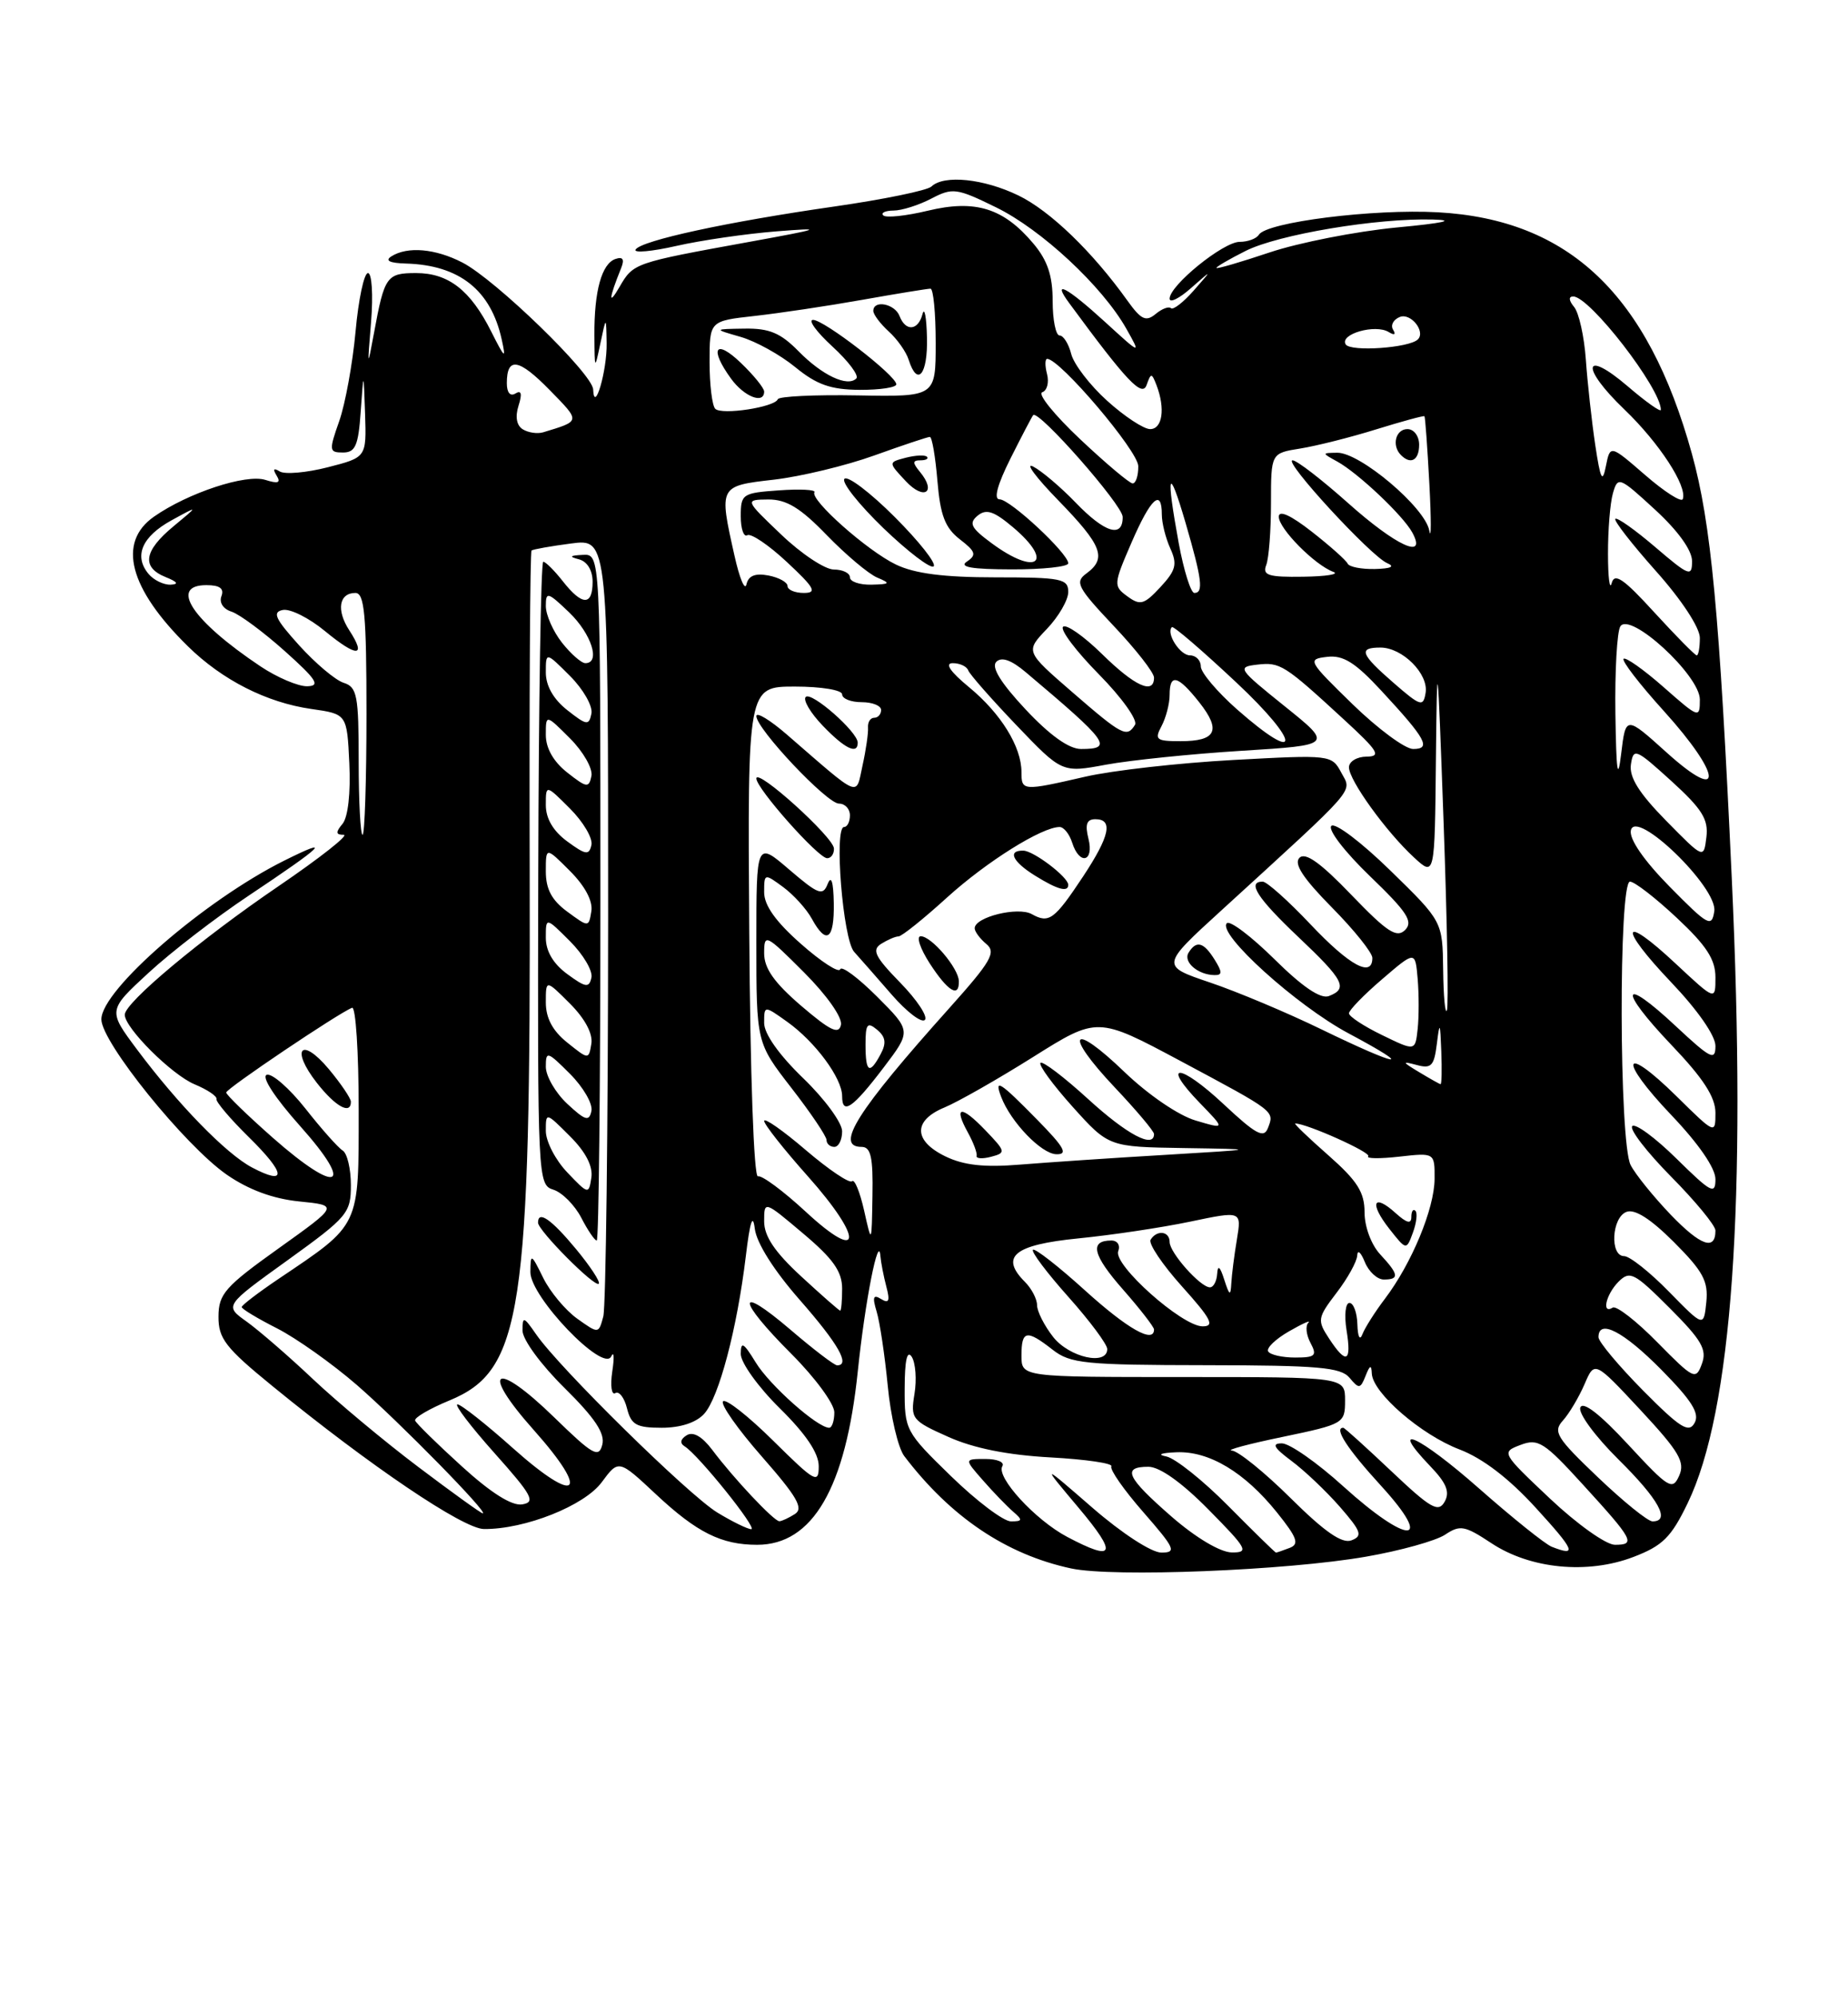 <?xml version="1.0" encoding="UTF-8" standalone="no"?>
<!DOCTYPE svg PUBLIC "-//W3C//DTD SVG 1.1//EN" "http://www.w3.org/Graphics/SVG/1.1/DTD/svg11.dtd" >
<svg xmlns="http://www.w3.org/2000/svg" xmlns:xlink="http://www.w3.org/1999/xlink" version="1.1" viewBox="0 0 237 256">
 <g >
 <path fill="currentColor"
d=" M 175.20 199.52 C 179.58 198.76 184.13 197.49 185.32 196.71 C 187.25 195.42 187.84 195.53 191.26 197.79 C 196.26 201.10 203.59 201.81 209.48 199.56 C 213.22 198.13 214.32 197.05 216.43 192.68 C 222.14 180.91 224.02 154.23 222.09 112.49 C 220.52 78.47 219.44 67.06 216.98 58.16 C 211.32 37.73 201.22 28.14 184.41 27.21 C 176.11 26.75 162.45 28.47 161.44 30.09 C 161.14 30.59 160.02 31.00 158.98 31.00 C 156.88 31.00 150.00 36.58 150.00 38.28 C 150.00 38.87 151.24 38.26 152.75 36.92 C 155.50 34.50 155.50 34.50 153.08 37.25 C 151.75 38.76 150.44 39.77 150.17 39.50 C 149.90 39.24 149.01 39.57 148.20 40.25 C 146.96 41.27 146.34 40.98 144.60 38.55 C 140.12 32.28 134.66 27.01 130.60 25.05 C 126.16 22.90 121.06 22.37 119.45 23.91 C 118.93 24.41 113.33 25.56 107.00 26.47 C 93.31 28.43 82.22 30.83 81.51 31.99 C 81.22 32.45 83.58 32.24 86.75 31.52 C 89.91 30.80 95.65 29.97 99.50 29.66 C 105.83 29.16 105.50 29.29 96.00 31.02 C 81.31 33.69 81.23 33.71 79.46 36.76 C 77.99 39.30 78.07 38.30 79.66 34.36 C 80.11 33.24 79.89 32.87 78.94 33.19 C 77.17 33.78 76.19 37.31 76.23 43.00 C 76.26 47.45 76.27 47.46 77.00 44.00 C 77.74 40.50 77.74 40.50 77.80 44.00 C 77.86 47.52 76.21 53.16 76.07 49.91 C 75.98 47.90 63.55 35.84 59.30 33.65 C 55.83 31.86 52.26 31.55 50.19 32.86 C 49.33 33.41 49.97 33.72 52.08 33.78 C 58.91 33.98 62.95 37.18 64.34 43.50 C 64.92 46.11 64.75 45.98 63.00 42.50 C 60.33 37.19 57.51 35.00 53.36 35.00 C 49.59 35.00 49.30 35.41 47.97 42.65 C 47.12 47.26 47.10 47.19 47.59 41.25 C 47.87 37.78 47.69 35.00 47.19 35.00 C 46.69 35.00 45.97 38.37 45.60 42.49 C 45.22 46.61 44.28 51.78 43.50 53.99 C 42.17 57.76 42.20 58.00 43.99 58.00 C 45.57 58.00 45.96 57.12 46.26 52.75 C 46.63 47.50 46.63 47.50 46.82 53.06 C 47.00 58.62 47.00 58.62 42.04 59.89 C 39.31 60.59 36.54 60.83 35.88 60.43 C 35.09 59.94 34.96 60.12 35.47 60.95 C 36.05 61.89 35.68 62.03 34.03 61.51 C 31.55 60.72 24.11 63.17 19.75 66.22 C 15.01 69.53 16.56 75.44 24.10 82.84 C 28.51 87.17 34.20 90.05 39.92 90.87 C 44.50 91.52 44.50 91.52 44.80 97.85 C 44.98 101.65 44.63 104.74 43.93 105.59 C 43.02 106.68 43.05 107.00 44.08 107.00 C 44.80 107.00 41.04 109.96 35.71 113.59 C 25.77 120.35 16.00 128.51 16.00 130.06 C 16.00 131.76 22.04 137.77 24.96 138.98 C 26.59 139.66 27.85 140.50 27.76 140.86 C 27.66 141.21 29.54 143.42 31.93 145.77 C 36.66 150.42 36.83 152.01 32.34 149.65 C 29.02 147.91 22.85 141.58 17.56 134.50 C 13.83 129.50 13.83 129.50 19.05 124.69 C 21.92 122.04 27.70 117.59 31.89 114.80 C 41.58 108.34 42.80 107.14 36.41 110.33 C 26.20 115.43 13.00 126.89 13.00 130.65 C 13.00 133.58 23.71 146.83 29.08 150.56 C 31.87 152.49 35.00 153.65 38.37 153.99 C 43.44 154.50 43.44 154.50 35.74 160.00 C 28.86 164.91 28.03 165.85 28.02 168.75 C 28.00 171.55 28.92 172.75 34.88 177.61 C 47.45 187.88 59.41 195.96 62.07 195.98 C 67.32 196.02 74.94 193.00 77.17 189.98 C 79.34 187.05 79.34 187.05 84.14 191.54 C 89.37 196.43 92.52 198.00 97.10 198.00 C 104.23 198.00 108.46 190.72 110.01 175.76 C 110.94 166.77 112.68 157.96 112.91 161.00 C 112.98 161.82 113.32 163.58 113.67 164.91 C 114.16 166.74 114.00 167.12 113.00 166.50 C 111.99 165.87 111.86 166.24 112.42 168.09 C 112.83 169.42 113.47 173.70 113.85 177.62 C 114.22 181.53 115.18 185.58 115.96 186.62 C 121.91 194.44 129.04 199.24 137.36 201.03 C 142.75 202.19 165.03 201.30 175.20 199.52 Z  M 136.87 196.99 C 132.76 194.82 127.70 189.30 128.55 187.92 C 128.86 187.41 127.89 187.00 126.38 187.00 C 123.65 187.00 123.65 187.00 126.07 189.75 C 127.39 191.26 129.13 193.06 129.93 193.75 C 131.18 194.83 131.14 195.00 129.65 195.00 C 128.70 195.00 125.24 192.39 121.96 189.20 C 116.11 183.51 116.00 183.30 116.02 177.95 C 116.03 174.35 116.33 172.98 116.93 173.91 C 117.42 174.69 117.58 176.83 117.28 178.66 C 116.76 181.85 116.95 182.09 121.62 184.17 C 124.87 185.63 129.24 186.50 134.73 186.80 C 139.26 187.05 142.77 187.56 142.53 187.95 C 142.29 188.33 144.14 190.98 146.63 193.82 C 150.69 198.47 150.93 199.00 148.94 199.00 C 147.68 199.00 143.88 196.53 140.11 193.26 C 133.50 187.52 133.50 187.52 138.33 193.26 C 143.37 199.25 142.98 200.22 136.87 196.99 Z  M 150.25 194.39 C 144.48 189.36 143.84 188.00 147.28 188.00 C 148.73 188.00 151.57 190.02 155.00 193.50 C 159.97 198.53 160.22 199.00 157.97 198.98 C 156.50 198.96 153.38 197.11 150.25 194.39 Z  M 157.55 193.05 C 154.31 189.77 150.72 186.91 149.58 186.68 C 148.34 186.44 148.87 186.22 150.88 186.14 C 155.07 185.97 159.61 188.69 163.77 193.86 C 166.37 197.10 166.66 197.92 165.39 198.40 C 164.53 198.73 163.75 199.00 163.64 199.00 C 163.53 199.00 160.79 196.32 157.55 193.05 Z  M 199.00 198.25 C 198.18 197.93 193.97 194.56 189.66 190.76 C 182.01 184.02 177.89 182.14 183.42 187.92 C 185.51 190.09 185.97 191.24 185.27 192.48 C 184.47 193.91 183.49 193.35 178.44 188.57 C 175.20 185.51 172.43 183.00 172.27 183.00 C 171.03 183.00 172.80 185.72 177.10 190.42 C 184.05 198.02 180.64 198.08 172.26 190.50 C 168.92 187.47 165.38 185.00 164.40 185.00 C 163.05 185.00 163.35 185.55 165.63 187.25 C 167.30 188.49 170.09 191.14 171.84 193.14 C 174.58 196.29 174.79 196.87 173.32 197.43 C 172.12 197.89 169.89 196.35 165.54 192.04 C 162.19 188.72 158.78 185.96 157.97 185.92 C 157.16 185.87 160.10 185.08 164.50 184.17 C 172.35 182.53 172.50 182.44 172.50 179.50 C 172.50 176.50 172.50 176.50 151.75 176.50 C 131.00 176.50 131.00 176.50 131.00 173.75 C 131.00 170.50 131.65 170.38 135.00 173.00 C 137.26 174.77 139.17 174.96 154.63 174.98 C 169.08 175.00 171.96 175.25 173.08 176.60 C 174.28 178.05 174.47 178.02 175.13 176.35 C 175.68 174.95 175.88 174.88 175.93 176.05 C 176.04 178.53 182.26 183.91 187.18 185.78 C 190.14 186.91 193.51 189.48 196.95 193.25 C 201.99 198.76 202.31 199.55 199.00 198.25 Z  M 198.78 192.08 C 192.55 186.20 192.52 186.14 195.00 185.20 C 197.26 184.34 198.03 184.83 203.00 190.28 C 209.49 197.38 209.82 198.00 207.11 198.00 C 205.97 198.00 202.25 195.35 198.78 192.08 Z  M 92.00 193.87 C 88.31 191.63 71.73 175.33 68.76 171.03 C 67.16 168.72 67.01 168.68 67.01 170.53 C 67.00 171.68 69.36 174.90 72.38 177.88 C 76.31 181.76 77.62 183.73 77.24 185.18 C 76.79 186.92 76.02 186.48 71.11 181.70 C 63.43 174.22 61.44 175.43 68.47 183.31 C 75.78 191.52 74.08 193.01 65.81 185.64 C 62.34 182.54 59.13 180.01 58.67 180.00 C 58.21 180.00 60.35 182.81 63.42 186.25 C 68.26 191.67 68.73 192.54 66.97 192.82 C 65.64 193.04 62.97 191.35 59.22 187.94 C 56.07 185.08 53.38 182.44 53.24 182.08 C 53.09 181.72 55.07 180.56 57.64 179.50 C 66.96 175.65 68.06 168.39 67.93 111.67 C 67.87 89.21 67.98 70.71 68.17 70.56 C 68.35 70.41 70.64 70.00 73.25 69.66 C 78.00 69.04 78.00 69.04 77.99 117.77 C 77.98 144.57 77.70 167.51 77.37 168.74 C 76.77 170.97 76.77 170.97 74.03 169.02 C 72.52 167.94 70.55 165.59 69.66 163.78 C 68.12 160.65 68.04 160.62 68.02 163.04 C 67.99 166.21 77.39 176.00 78.39 173.85 C 78.74 173.11 78.80 173.98 78.52 175.80 C 78.25 177.61 78.43 178.86 78.91 178.56 C 79.39 178.26 80.07 179.14 80.41 180.51 C 80.94 182.62 81.62 183.00 84.86 183.00 C 87.27 183.00 89.29 182.34 90.31 181.21 C 92.20 179.12 94.53 170.30 95.65 161.00 C 96.18 156.56 96.55 155.45 96.80 157.49 C 97.03 159.33 99.26 162.85 102.59 166.64 C 107.51 172.25 109.08 175.00 107.36 175.00 C 107.00 175.00 104.30 172.94 101.36 170.42 C 94.36 164.45 94.46 166.50 101.50 173.54 C 104.53 176.57 107.00 179.93 107.00 181.02 C 107.00 182.11 106.70 183.00 106.34 183.00 C 104.84 183.00 98.69 177.54 96.92 174.63 C 95.35 172.07 95.01 171.87 95.00 173.54 C 95.00 174.66 97.24 177.78 100.00 180.50 C 103.36 183.81 105.00 186.25 105.00 187.93 C 105.00 190.23 104.53 189.97 99.19 184.69 C 96.00 181.53 93.09 179.24 92.73 179.61 C 92.36 179.97 94.61 183.17 97.72 186.71 C 102.23 191.85 103.09 193.33 101.94 194.06 C 101.15 194.56 100.25 194.98 99.95 194.98 C 99.27 195.00 94.06 189.46 91.34 185.83 C 90.05 184.12 88.89 183.45 88.07 183.96 C 87.25 184.46 87.16 184.98 87.80 185.38 C 89.56 186.46 97.23 196.00 96.34 196.00 C 95.88 195.99 93.92 195.04 92.00 193.87 Z  M 73.86 160.08 C 70.70 156.27 69.00 155.09 69.00 156.71 C 69.00 157.72 76.29 165.05 76.79 164.54 C 77.02 164.31 75.70 162.30 73.86 160.08 Z  M 77.00 115.00 C 77.00 71.00 77.00 71.00 74.75 71.12 C 73.06 71.20 72.93 71.35 74.25 71.69 C 75.31 71.97 76.00 73.10 76.00 74.57 C 76.00 77.68 74.66 77.66 72.18 74.50 C 71.10 73.13 69.97 72.00 69.67 72.00 C 69.37 72.00 69.08 89.97 69.03 111.92 C 68.94 151.27 68.97 151.86 70.98 152.49 C 72.10 152.85 73.70 154.46 74.54 156.07 C 75.37 157.68 76.26 159.00 76.53 159.00 C 76.79 159.00 77.00 139.20 77.00 115.00 Z  M 204.92 189.34 C 199.60 184.27 199.13 183.51 200.45 182.06 C 201.25 181.17 202.49 179.08 203.21 177.42 C 204.50 174.41 204.50 174.41 210.39 180.73 C 215.35 186.06 216.13 187.39 215.35 189.14 C 214.49 191.07 214.02 190.79 208.80 185.15 C 205.18 181.24 203.00 179.55 202.67 180.41 C 202.39 181.14 204.59 184.12 207.58 187.08 C 212.73 192.17 214.29 195.00 211.93 195.00 C 211.33 195.00 208.18 192.45 204.92 189.34 Z  M 53.64 188.02 C 49.31 184.76 43.24 179.69 40.14 176.77 C 37.04 173.84 33.21 170.53 31.64 169.40 C 28.77 167.36 28.77 167.36 36.89 161.52 C 44.58 155.98 45.00 155.48 45.00 151.90 C 45.00 149.82 44.53 147.83 43.95 147.47 C 43.38 147.12 41.22 144.70 39.17 142.09 C 37.11 139.49 34.88 137.54 34.21 137.76 C 33.49 138.00 35.25 140.70 38.49 144.33 C 45.58 152.27 43.39 153.22 35.01 145.85 C 31.71 142.94 29.01 140.32 29.01 140.03 C 29.03 139.52 43.39 129.86 45.15 129.17 C 45.62 128.98 46.00 134.86 46.00 142.23 C 46.00 157.39 46.27 156.82 35.75 163.90 C 33.14 165.66 31.00 167.29 31.00 167.53 C 31.00 167.77 33.04 169.00 35.53 170.26 C 38.02 171.53 42.63 174.80 45.78 177.53 C 51.23 182.27 62.77 194.03 61.91 193.97 C 61.68 193.96 57.96 191.28 53.64 188.02 Z  M 45.00 141.21 C 45.00 140.78 43.73 138.90 42.17 137.03 C 38.63 132.80 37.22 134.43 40.64 138.80 C 43.02 141.84 45.00 142.93 45.00 141.21 Z  M 210.71 178.22 C 207.57 175.04 205.00 171.97 205.00 171.39 C 205.00 168.99 208.21 170.65 213.06 175.56 C 216.99 179.54 218.01 181.17 217.32 182.39 C 216.58 183.72 215.47 183.02 210.71 178.22 Z  M 212.56 172.06 C 209.87 169.32 207.29 167.32 206.83 167.60 C 205.36 168.51 205.95 165.91 207.58 164.27 C 209.03 162.83 209.60 163.13 214.12 167.65 C 218.24 171.77 218.94 172.98 218.26 174.81 C 217.49 176.92 217.22 176.79 212.56 172.06 Z  M 135.07 171.37 C 133.93 169.92 133.00 168.08 133.00 167.29 C 133.00 166.50 132.30 165.16 131.45 164.31 C 128.20 161.06 130.05 159.55 138.28 158.73 C 142.55 158.31 149.01 157.34 152.64 156.58 C 159.23 155.20 159.23 155.20 158.63 158.85 C 158.29 160.86 157.97 163.40 157.91 164.50 C 157.82 166.16 157.67 166.08 157.00 164.00 C 156.47 162.33 156.17 162.08 156.10 163.25 C 156.04 164.21 155.63 165.00 155.17 165.00 C 153.95 165.00 150.00 160.56 150.00 159.19 C 150.00 157.79 148.36 157.60 147.56 158.90 C 147.26 159.39 149.07 162.09 151.60 164.90 C 155.34 169.06 155.82 170.00 154.23 170.00 C 151.60 170.00 142.74 162.11 143.41 160.37 C 143.70 159.61 143.31 159.00 142.53 159.00 C 139.68 159.00 140.13 160.86 144.02 165.28 C 146.21 167.77 148.00 170.08 148.00 170.40 C 148.00 172.26 144.60 170.33 139.13 165.38 C 135.71 162.28 132.71 159.95 132.47 160.19 C 132.23 160.44 134.27 163.15 137.02 166.23 C 139.76 169.30 142.00 172.31 142.00 172.91 C 142.00 175.08 137.14 173.99 135.07 171.37 Z  M 162.64 173.22 C 162.37 172.80 163.58 171.63 165.33 170.63 C 167.07 169.63 168.18 169.14 167.79 169.54 C 167.39 169.94 167.52 171.10 168.07 172.13 C 168.94 173.76 168.69 174.00 166.09 174.00 C 164.46 174.00 162.90 173.65 162.64 173.22 Z  M 170.44 171.55 C 168.91 169.22 168.96 168.91 171.41 165.70 C 172.84 163.84 174.03 161.68 174.06 160.91 C 174.10 160.13 174.53 160.51 175.03 161.75 C 175.53 162.99 176.63 164.00 177.47 164.00 C 179.50 164.00 179.40 163.35 177.00 160.77 C 175.86 159.54 175.00 157.24 175.00 155.40 C 175.00 152.81 174.08 151.36 170.36 148.08 C 167.81 145.84 165.89 144.00 166.11 144.00 C 167.59 144.00 175.93 147.74 175.47 148.20 C 175.16 148.51 176.95 148.53 179.45 148.25 C 184.00 147.74 184.00 147.74 183.98 151.12 C 183.95 154.93 181.05 161.93 177.61 166.47 C 176.34 168.14 175.05 170.18 174.73 171.00 C 174.40 171.88 174.13 171.37 174.08 169.75 C 174.04 168.24 173.58 167.00 173.06 167.00 C 172.55 167.00 172.38 168.57 172.69 170.50 C 173.36 174.62 172.66 174.94 170.44 171.55 Z  M 181.52 155.19 C 181.23 154.90 181.00 155.26 181.00 155.99 C 181.00 156.92 180.41 156.77 178.99 155.49 C 176.12 152.89 175.58 154.19 178.16 157.48 C 180.36 160.27 180.36 160.27 181.20 157.99 C 181.66 156.74 181.81 155.47 181.52 155.19 Z  M 214.04 165.56 C 211.59 163.05 209.00 161.00 208.29 161.00 C 206.43 161.00 206.69 156.05 208.59 155.33 C 209.65 154.92 211.70 156.23 214.67 159.20 C 218.41 162.94 219.10 164.21 218.83 166.89 C 218.50 170.11 218.50 170.11 214.04 165.56 Z  M 102.75 163.60 C 99.36 160.48 98.00 158.45 98.00 156.55 C 98.00 153.88 98.00 153.88 103.00 158.10 C 106.84 161.33 108.00 162.97 108.00 165.16 C 108.00 166.72 107.89 168.00 107.75 167.99 C 107.61 167.98 105.36 166.01 102.75 163.60 Z  M 103.30 155.28 C 100.44 152.64 97.69 150.60 97.20 150.77 C 96.68 150.94 96.21 137.64 96.09 119.53 C 95.87 88.00 95.87 88.00 101.94 88.00 C 105.31 88.00 108.00 88.44 108.00 89.00 C 108.00 89.55 109.12 90.00 110.50 90.00 C 111.88 90.00 113.00 90.45 113.00 91.00 C 113.00 91.55 112.60 92.00 112.11 92.00 C 111.62 92.00 111.27 92.56 111.32 93.25 C 111.37 93.94 111.06 96.12 110.62 98.10 C 109.73 102.15 110.54 102.49 100.89 94.13 C 98.75 92.28 97.00 91.22 97.00 91.78 C 97.00 93.41 106.05 103.00 107.59 103.00 C 108.37 103.00 109.00 103.67 109.00 104.50 C 109.00 105.33 108.66 106.00 108.25 106.00 C 106.94 105.99 108.10 120.41 109.54 122.00 C 110.29 122.83 112.46 125.30 114.37 127.50 C 116.28 129.69 118.18 131.15 118.61 130.73 C 119.03 130.31 117.60 128.15 115.44 125.94 C 112.20 122.62 111.78 121.75 113.01 120.97 C 113.83 120.46 114.83 120.02 115.24 120.02 C 115.65 120.01 118.45 117.77 121.46 115.03 C 126.55 110.42 133.62 106.00 135.89 106.00 C 136.43 106.00 137.15 106.90 137.50 108.00 C 138.43 110.94 140.34 110.49 139.59 107.50 C 139.13 105.66 139.36 105.00 140.48 105.00 C 142.79 105.00 142.32 107.17 138.91 112.33 C 135.22 117.89 134.53 118.40 132.33 117.17 C 130.56 116.17 125.00 117.54 125.00 118.98 C 125.00 119.40 125.67 120.31 126.50 121.00 C 127.78 122.06 127.11 123.23 121.75 129.21 C 109.90 142.43 107.01 147.00 110.50 147.00 C 111.68 147.00 111.98 148.31 111.89 153.25 C 111.79 159.50 111.79 159.50 110.82 155.16 C 110.28 152.77 109.59 151.08 109.27 151.40 C 108.95 151.72 106.28 149.92 103.34 147.41 C 100.41 144.90 98.00 143.22 98.00 143.67 C 98.01 144.13 100.52 147.31 103.58 150.74 C 110.80 158.84 110.60 162.05 103.30 155.28 Z  M 108.00 145.00 C 108.00 143.90 105.75 140.84 103.00 138.19 C 99.91 135.21 98.00 132.51 98.00 131.12 C 98.00 128.86 98.00 128.86 100.96 130.97 C 104.54 133.52 108.00 138.19 108.00 140.49 C 108.00 142.98 109.36 142.04 113.33 136.82 C 116.88 132.14 116.88 132.14 112.47 127.73 C 110.04 125.31 107.92 123.73 107.75 124.24 C 107.59 124.74 105.32 123.28 102.73 120.99 C 99.50 118.15 98.00 116.05 98.00 114.37 C 98.00 111.93 98.03 111.93 100.44 113.70 C 101.78 114.69 103.43 116.51 104.11 117.75 C 105.98 121.18 107.01 120.45 106.93 115.75 C 106.88 113.02 106.61 112.14 106.15 113.29 C 105.53 114.87 104.97 114.67 101.22 111.46 C 97.00 107.84 97.00 107.84 97.00 120.75 C 97.00 133.65 97.00 133.65 101.50 139.45 C 103.97 142.63 106.00 145.64 106.00 146.12 C 106.00 146.60 106.45 147.00 107.00 147.00 C 107.55 147.00 108.00 146.10 108.00 145.00 Z  M 122.97 125.75 C 122.92 124.08 119.46 120.00 118.08 120.00 C 117.48 120.00 118.00 121.57 119.24 123.49 C 121.56 127.07 123.03 127.96 122.97 125.75 Z  M 137.00 113.41 C 137.00 112.43 132.59 109.07 131.25 109.03 C 129.16 108.98 129.84 110.44 132.75 112.24 C 135.63 114.03 137.00 114.40 137.00 113.41 Z  M 106.95 108.75 C 106.90 107.30 97.00 98.37 97.00 99.78 C 97.00 101.06 104.94 110.00 106.08 110.00 C 106.59 110.00 106.98 109.44 106.95 108.75 Z  M 110.00 95.19 C 110.00 93.81 104.06 88.60 103.33 89.33 C 102.96 89.71 103.93 91.37 105.51 93.01 C 108.34 95.96 110.00 96.77 110.00 95.19 Z  M 214.28 155.71 C 212.06 153.39 209.73 150.52 209.12 149.32 C 207.64 146.43 207.57 113.00 209.04 113.00 C 209.62 113.00 212.32 115.09 215.04 117.64 C 218.85 121.20 220.00 122.97 220.00 125.27 C 220.00 128.27 220.00 128.27 214.93 123.54 C 207.89 116.95 207.46 118.70 214.34 125.92 C 217.72 129.47 220.00 132.74 220.00 134.06 C 220.00 136.01 219.40 135.71 214.93 131.54 C 207.89 124.95 207.46 126.70 214.34 133.92 C 218.45 138.22 220.00 140.62 220.00 142.64 C 220.00 145.40 219.96 145.39 215.02 140.52 C 208.04 133.65 207.46 135.70 214.34 142.92 C 217.84 146.59 220.00 149.72 220.00 151.14 C 220.00 153.17 219.45 152.88 215.02 148.52 C 212.29 145.83 209.72 143.94 209.33 144.34 C 208.94 144.73 211.18 147.64 214.31 150.81 C 217.44 153.97 220.00 157.08 220.00 157.72 C 220.00 160.35 218.11 159.68 214.28 155.71 Z  M 121.25 148.22 C 117.13 146.22 117.08 143.62 121.12 141.95 C 122.84 141.24 127.95 138.33 132.49 135.48 C 140.74 130.30 140.74 130.30 151.36 135.97 C 163.63 142.53 163.45 142.39 162.61 144.58 C 162.08 145.95 161.08 145.41 156.92 141.52 C 151.28 136.25 148.80 136.14 153.89 141.39 C 157.15 144.75 157.15 144.75 153.34 143.62 C 151.15 142.98 147.27 140.33 144.22 137.41 C 137.37 130.81 136.34 132.36 142.94 139.35 C 145.72 142.29 148.00 144.99 148.00 145.35 C 148.00 147.26 144.53 145.42 139.55 140.87 C 136.46 138.05 133.71 135.96 133.44 136.23 C 133.17 136.50 135.02 139.03 137.56 141.86 C 142.19 147.00 142.19 147.00 151.84 147.15 C 161.50 147.30 161.50 147.30 149.33 148.03 C 142.64 148.42 134.31 148.99 130.83 149.27 C 126.23 149.65 123.61 149.36 121.25 148.22 Z  M 126.38 144.88 C 123.25 141.61 122.24 141.74 124.13 145.16 C 124.84 146.45 125.34 147.79 125.25 148.15 C 125.15 148.50 125.98 148.56 127.09 148.27 C 129.03 147.76 129.00 147.61 126.38 144.88 Z  M 133.00 143.50 C 128.21 138.62 127.46 138.15 128.40 140.60 C 129.63 143.82 133.55 147.89 135.46 147.94 C 137.02 147.99 136.52 147.08 133.00 143.50 Z  M 182.00 137.42 C 179.80 136.10 179.76 135.99 181.68 136.50 C 183.56 137.01 183.92 136.63 184.27 133.80 C 184.63 130.88 184.70 130.99 184.84 134.75 C 184.93 137.09 184.89 138.98 184.75 138.96 C 184.61 138.95 183.38 138.25 182.00 137.42 Z  M 169.50 131.95 C 165.10 129.81 158.65 127.10 155.18 125.93 C 148.85 123.79 148.85 123.79 156.68 116.65 C 174.34 100.52 173.39 101.60 172.02 99.04 C 170.79 96.74 170.66 96.73 158.14 97.41 C 151.19 97.79 142.66 98.75 139.19 99.55 C 131.13 101.40 131.00 101.39 131.00 98.95 C 131.00 95.71 128.36 91.45 124.29 88.09 C 121.85 86.08 121.12 85.00 122.19 85.00 C 123.09 85.00 123.98 85.41 124.17 85.92 C 124.35 86.42 127.13 89.58 130.35 92.95 C 136.20 99.06 136.20 99.06 141.85 98.01 C 144.96 97.44 152.78 96.63 159.23 96.23 C 170.96 95.50 170.96 95.50 164.73 90.50 C 158.78 85.72 158.62 85.49 161.22 85.19 C 164.18 84.85 164.69 85.17 172.36 92.23 C 176.78 96.29 177.18 96.96 175.25 96.98 C 174.01 96.99 173.00 97.61 173.00 98.35 C 173.00 100.01 177.79 106.64 181.36 109.92 C 184.00 112.35 184.00 112.35 184.15 97.42 C 184.30 83.18 184.35 83.55 185.14 105.50 C 185.59 118.15 185.79 128.95 185.56 129.50 C 185.34 130.05 185.12 127.71 185.08 124.30 C 185.00 118.10 185.00 118.10 178.29 111.56 C 174.59 107.95 171.21 105.39 170.74 105.86 C 170.26 106.34 172.49 109.22 175.69 112.30 C 180.47 116.90 181.27 118.12 180.20 119.20 C 179.12 120.27 177.90 119.47 173.30 114.69 C 169.35 110.58 167.41 109.19 166.65 109.95 C 165.90 110.70 167.10 112.55 170.79 116.29 C 173.66 119.19 176.00 122.11 176.00 122.78 C 176.00 125.36 173.09 123.78 168.09 118.50 C 165.23 115.47 162.46 113.00 161.94 113.00 C 159.88 113.00 161.25 115.12 166.50 120.09 C 172.36 125.63 172.92 126.71 170.42 127.67 C 169.37 128.07 167.04 126.50 163.45 122.95 C 160.48 120.02 157.73 117.94 157.34 118.33 C 156.03 119.63 166.25 128.87 172.93 132.44 C 181.71 137.12 179.51 136.81 169.50 131.95 Z  M 155.77 123.00 C 154.36 120.74 153.43 120.49 152.43 122.11 C 151.70 123.29 153.64 124.96 155.76 124.98 C 156.77 125.00 156.77 124.60 155.77 123.00 Z  M 177.25 132.67 C 174.91 131.54 173.00 130.28 173.00 129.88 C 173.00 129.48 174.91 127.51 177.25 125.51 C 181.50 121.86 181.50 121.86 181.81 125.45 C 181.98 127.43 181.98 130.33 181.81 131.89 C 181.50 134.74 181.50 134.74 177.25 132.67 Z  M 214.15 113.67 C 210.83 110.30 208.94 107.56 209.15 106.45 C 209.72 103.53 220.32 113.78 219.85 116.80 C 219.53 118.91 219.06 118.65 214.15 113.67 Z  M 213.66 105.18 C 210.19 101.65 208.92 99.61 209.16 97.98 C 209.48 95.83 209.77 95.95 214.34 100.10 C 218.29 103.69 219.12 105.02 218.84 107.30 C 218.50 110.10 218.50 110.10 213.66 105.18 Z  M 46.00 97.57 C 46.00 89.14 45.80 88.07 44.08 87.52 C 43.02 87.19 40.45 85.02 38.36 82.71 C 35.28 79.30 34.89 78.45 36.28 78.18 C 37.23 78.00 39.66 79.22 41.69 80.90 C 45.81 84.29 47.04 84.24 44.79 80.78 C 43.11 78.20 43.48 76.00 45.58 76.00 C 46.74 76.00 47.00 78.79 47.00 91.50 C 47.00 100.03 46.77 107.00 46.50 107.00 C 46.23 107.00 46.00 102.76 46.00 97.57 Z  M 207.17 91.50 C 207.09 86.00 207.38 80.96 207.80 80.29 C 209.04 78.34 218.00 86.56 218.00 89.66 C 218.00 92.11 217.89 92.07 213.35 88.07 C 210.79 85.82 208.48 84.19 208.22 84.44 C 207.96 84.70 210.28 87.71 213.38 91.13 C 220.87 99.41 221.13 103.11 213.75 96.46 C 208.50 91.73 208.50 91.73 207.91 96.61 C 207.47 100.25 207.28 98.95 207.17 91.50 Z  M 131.52 90.92 C 128.33 87.51 127.10 85.50 127.77 84.83 C 128.45 84.15 129.69 84.59 131.55 86.16 C 142.20 95.13 142.82 96.00 138.64 96.00 C 137.09 96.00 134.64 94.25 131.52 90.92 Z  M 173.45 90.25 C 167.73 84.68 167.63 84.49 170.20 84.19 C 172.27 83.95 173.79 84.90 177.17 88.55 C 182.90 94.73 183.59 96.00 181.23 96.00 C 180.20 96.00 176.70 93.41 173.45 90.25 Z  M 148.96 93.07 C 149.53 92.00 150.00 90.20 150.00 89.07 C 150.00 86.28 151.05 86.54 153.82 90.04 C 156.64 93.62 155.98 95.00 151.41 95.00 C 148.28 95.00 148.03 94.81 148.96 93.07 Z  M 158.64 90.92 C 156.09 88.67 154.00 86.19 154.00 85.42 C 154.00 84.64 153.37 84.00 152.61 84.00 C 151.33 84.00 149.51 81.16 150.29 80.38 C 150.48 80.19 154.20 83.39 158.56 87.48 C 166.88 95.27 166.94 98.22 158.64 90.92 Z  M 137.50 88.70 C 131.50 83.50 131.50 83.50 134.25 80.62 C 135.76 79.04 137.00 76.91 137.00 75.87 C 137.00 74.18 136.12 74.00 127.65 74.00 C 121.05 74.00 117.31 73.52 114.90 72.36 C 111.23 70.60 103.85 64.05 104.45 63.09 C 104.65 62.76 102.60 62.66 99.91 62.85 C 95.21 63.18 95.00 63.32 95.00 66.16 C 95.00 67.78 95.38 68.88 95.84 68.60 C 96.30 68.32 98.59 69.86 100.92 72.04 C 104.48 75.36 104.83 76.00 103.08 76.00 C 101.94 76.00 101.00 75.60 101.00 75.12 C 101.00 74.63 99.90 74.02 98.54 73.76 C 96.85 73.44 95.98 73.79 95.73 74.90 C 95.53 75.78 94.84 74.12 94.19 71.20 C 92.19 62.28 92.19 62.29 99.25 61.48 C 102.69 61.08 108.48 59.69 112.12 58.38 C 115.76 57.07 118.97 56.00 119.25 56.00 C 119.53 56.00 119.96 58.53 120.22 61.63 C 120.59 66.06 121.20 67.65 123.09 69.12 C 125.14 70.70 125.27 71.13 124.00 71.98 C 122.94 72.68 124.61 72.97 129.75 72.98 C 133.74 72.99 137.00 72.64 137.00 72.20 C 137.00 70.94 129.55 64.00 128.19 64.00 C 127.40 64.00 127.91 62.12 129.60 58.75 C 131.05 55.86 132.36 53.37 132.50 53.21 C 133.16 52.45 143.96 64.72 143.98 66.25 C 144.01 69.01 141.69 68.31 137.95 64.42 C 136.05 62.45 133.60 60.37 132.50 59.80 C 131.40 59.23 132.86 61.20 135.75 64.16 C 141.36 69.93 141.98 71.56 139.32 73.51 C 137.81 74.61 138.18 75.30 142.82 80.22 C 145.67 83.23 148.00 86.21 148.00 86.85 C 148.00 89.08 145.53 87.96 141.31 83.81 C 138.96 81.51 136.72 79.95 136.33 80.34 C 135.94 80.73 138.01 83.47 140.93 86.43 C 143.86 89.40 145.93 92.30 145.56 92.90 C 144.52 94.58 143.94 94.28 137.50 88.70 Z  M 114.74 66.26 C 111.62 63.14 108.72 60.94 108.30 61.37 C 107.87 61.79 110.13 64.64 113.30 67.70 C 116.48 70.75 119.38 72.95 119.74 72.59 C 120.11 72.22 117.86 69.38 114.74 66.26 Z  M 117.97 60.47 C 117.01 59.31 117.02 59.00 118.04 59.00 C 118.75 59.00 119.13 58.79 118.87 58.54 C 118.62 58.29 117.40 58.35 116.15 58.67 C 113.90 59.26 113.90 59.26 116.18 61.69 C 118.53 64.19 120.15 63.09 117.97 60.47 Z  M 178.75 87.55 C 174.47 83.83 174.16 83.00 177.04 83.00 C 179.86 83.00 183.23 86.38 182.83 88.80 C 182.53 90.64 182.19 90.54 178.75 87.55 Z  M 33.39 85.40 C 24.66 79.56 21.63 75.00 26.47 75.00 C 28.18 75.00 28.77 75.43 28.40 76.41 C 28.08 77.23 28.63 78.07 29.70 78.40 C 30.71 78.73 33.78 81.00 36.52 83.45 C 40.62 87.12 41.13 87.92 39.39 87.96 C 38.23 87.98 35.53 86.83 33.39 85.40 Z  M 212.17 78.50 C 208.21 74.16 207.05 73.37 206.69 74.75 C 206.44 75.71 206.22 74.03 206.22 71.00 C 206.21 67.97 206.49 64.48 206.85 63.23 C 207.48 61.03 207.66 61.10 212.25 65.32 C 215.20 68.03 217.00 70.53 217.00 71.92 C 217.00 73.98 216.63 73.84 212.29 70.13 C 209.69 67.91 207.39 66.28 207.16 66.50 C 206.94 66.73 209.29 69.74 212.37 73.20 C 215.66 76.88 217.99 80.44 218.00 81.75 C 218.00 82.99 217.82 84.00 217.60 84.00 C 217.38 84.00 214.94 81.52 212.17 78.50 Z  M 144.59 76.44 C 142.78 75.12 142.79 74.90 145.11 69.55 C 147.57 63.86 149.00 62.54 149.00 65.95 C 149.00 67.03 149.49 68.98 150.09 70.30 C 151.01 72.32 150.81 73.10 148.82 75.25 C 146.73 77.50 146.23 77.64 144.59 76.44 Z  M 151.17 69.63 C 149.50 60.53 149.84 59.47 152.04 67.00 C 154.16 74.28 154.37 76.00 153.17 76.00 C 152.72 76.00 151.82 73.14 151.17 69.63 Z  M 19.04 73.55 C 17.14 71.26 18.21 68.77 22.00 66.69 C 25.50 64.77 25.50 64.77 22.25 67.46 C 18.44 70.61 18.12 72.71 21.25 73.97 C 22.77 74.58 22.97 74.89 21.87 74.94 C 20.98 74.97 19.70 74.35 19.04 73.55 Z  M 109.00 74.00 C 109.00 73.45 108.07 73.00 106.94 73.00 C 105.81 73.00 102.77 70.99 100.19 68.52 C 95.50 64.05 95.50 64.05 98.54 64.02 C 100.86 64.01 102.65 65.09 106.04 68.60 C 108.49 71.12 111.40 73.57 112.50 74.03 C 114.26 74.77 114.17 74.88 111.75 74.94 C 110.24 74.97 109.00 74.55 109.00 74.00 Z  M 162.39 72.42 C 162.73 71.55 163.00 67.97 163.00 64.46 C 163.00 58.09 163.00 58.09 166.75 57.49 C 168.81 57.16 173.20 56.06 176.50 55.03 C 179.80 54.01 182.58 53.25 182.68 53.35 C 182.78 53.45 183.06 57.34 183.31 62.01 C 183.56 66.68 183.55 69.38 183.30 68.00 C 182.76 65.04 174.41 57.99 171.50 58.03 C 169.50 58.06 169.50 58.06 171.50 59.16 C 174.18 60.64 179.93 66.07 181.12 68.25 C 183.06 71.82 179.07 69.99 172.91 64.50 C 169.52 61.48 166.31 59.00 165.77 59.00 C 164.49 59.00 175.81 71.29 177.90 72.18 C 178.94 72.62 178.39 72.88 176.33 72.93 C 174.59 72.97 173.02 72.66 172.83 72.24 C 172.65 71.83 170.59 69.99 168.25 68.16 C 165.53 66.03 164.00 65.34 164.00 66.23 C 164.00 67.76 168.62 72.43 171.00 73.30 C 171.82 73.60 170.09 73.88 167.14 73.92 C 162.65 73.99 161.88 73.74 162.39 72.42 Z  M 182.00 57.00 C 182.00 55.89 181.33 55.00 180.50 55.00 C 178.98 55.00 178.45 57.12 179.67 58.33 C 180.93 59.60 182.00 58.99 182.00 57.00 Z  M 127.18 69.63 C 124.52 67.67 124.21 67.07 125.37 66.10 C 126.48 65.19 127.44 65.50 129.89 67.56 C 135.29 72.11 132.96 73.90 127.18 69.63 Z  M 211.00 60.90 C 206.50 57.00 206.50 57.00 205.95 59.75 C 205.51 61.98 205.25 61.47 204.58 57.00 C 204.13 53.98 203.59 49.07 203.38 46.10 C 203.17 43.13 202.49 40.09 201.88 39.35 C 201.19 38.52 201.14 38.00 201.76 38.00 C 203.88 38.00 213.00 49.78 213.00 52.53 C 213.00 52.87 211.09 51.52 208.77 49.53 C 203.02 44.61 202.65 47.05 208.33 52.49 C 212.79 56.77 216.42 62.33 215.81 63.97 C 215.64 64.43 213.47 63.04 211.00 60.90 Z  M 138.52 56.29 C 135.23 53.19 133.04 50.49 133.66 50.28 C 134.28 50.07 134.56 49.03 134.28 47.95 C 134.00 46.88 134.01 46.00 134.30 46.00 C 135.93 46.00 145.96 57.80 145.98 59.75 C 145.99 60.99 145.66 61.98 145.25 61.96 C 144.84 61.94 141.81 59.39 138.52 56.29 Z  M 67.05 55.03 C 66.25 54.54 66.05 53.42 66.50 52.00 C 66.99 50.47 66.86 49.97 66.11 50.43 C 65.44 50.85 65.00 50.33 65.00 49.12 C 65.00 45.69 66.53 45.94 70.51 50.01 C 74.48 54.07 74.50 53.94 69.66 55.41 C 68.92 55.63 67.75 55.46 67.05 55.03 Z  M 141.99 51.37 C 139.78 49.38 137.71 46.68 137.38 45.37 C 137.05 44.07 136.38 43.00 135.89 43.00 C 135.40 43.00 135.00 41.01 135.00 38.58 C 135.00 35.33 134.34 33.37 132.52 31.21 C 128.70 26.67 125.08 25.54 118.98 27.01 C 116.18 27.68 113.62 27.95 113.28 27.61 C 112.94 27.28 113.53 27.00 114.58 26.99 C 115.64 26.99 117.82 26.30 119.43 25.46 C 122.17 24.03 122.68 24.10 127.73 26.57 C 133.56 29.42 141.35 36.67 144.43 42.10 C 146.35 45.50 146.35 45.50 141.70 41.25 C 136.79 36.77 134.83 35.75 137.13 38.86 C 144.50 48.88 146.48 50.97 147.05 49.34 C 147.61 47.77 147.70 47.77 148.33 49.40 C 149.46 52.37 149.08 55.00 147.50 55.00 C 146.68 55.00 144.20 53.37 141.99 51.37 Z  M 91.73 52.40 C 91.33 52.00 91.00 49.30 91.00 46.41 C 91.00 41.14 91.00 41.14 96.75 40.50 C 99.91 40.15 106.14 39.22 110.58 38.43 C 115.02 37.64 118.96 37.00 119.33 37.00 C 119.70 37.00 120.00 40.12 120.00 43.93 C 120.00 50.86 120.00 50.86 110.00 50.68 C 104.50 50.58 99.89 50.80 99.75 51.17 C 99.37 52.19 92.57 53.23 91.73 52.40 Z  M 98.00 50.19 C 98.00 49.74 96.65 48.08 95.00 46.50 C 91.73 43.37 90.94 44.66 93.75 48.53 C 95.44 50.86 98.00 51.85 98.00 50.19 Z  M 114.95 49.25 C 114.88 48.10 105.68 41.00 104.27 41.00 C 103.59 41.00 104.71 42.54 106.76 44.42 C 108.81 46.30 110.19 48.14 109.82 48.51 C 108.69 49.64 105.44 48.11 102.40 45.01 C 100.11 42.68 98.66 42.07 95.50 42.12 C 91.50 42.18 91.50 42.18 94.98 43.18 C 96.90 43.73 100.05 45.47 101.98 47.05 C 104.74 49.31 106.53 49.94 110.25 49.97 C 112.86 49.98 114.98 49.66 114.95 49.25 Z  M 118.88 43.25 C 118.82 40.64 118.56 39.29 118.31 40.25 C 117.75 42.40 116.14 42.53 115.36 40.50 C 114.76 38.93 112.00 38.39 112.00 39.85 C 112.00 40.31 112.89 41.49 113.97 42.48 C 115.06 43.46 116.22 45.10 116.54 46.13 C 117.66 49.65 119.00 48.00 118.88 43.25 Z  M 172.58 44.14 C 171.77 42.82 176.38 41.50 178.10 42.56 C 178.83 43.01 179.05 42.89 178.66 42.26 C 178.30 41.68 178.70 40.95 179.54 40.62 C 180.94 40.09 182.85 42.49 181.84 43.50 C 180.74 44.60 173.19 45.12 172.58 44.14 Z  M 156.00 34.34 C 156.00 34.18 157.69 33.19 159.75 32.16 C 163.95 30.05 176.61 27.93 183.79 28.14 C 186.79 28.22 185.09 28.60 179.09 29.16 C 173.92 29.66 166.61 31.09 162.84 32.35 C 159.08 33.61 156.00 34.51 156.00 34.34 Z  M 72.75 150.27 C 71.24 148.69 70.00 146.30 70.00 144.96 C 70.00 142.54 70.00 142.54 73.09 145.63 C 75.11 147.64 76.06 149.48 75.84 150.94 C 75.51 153.11 75.45 153.10 72.75 150.27 Z  M 72.75 141.48 C 71.24 140.07 70.00 137.93 70.00 136.73 C 70.00 134.67 70.19 134.73 73.10 137.64 C 74.80 139.34 76.04 141.48 75.85 142.39 C 75.56 143.78 75.07 143.64 72.75 141.48 Z  M 72.75 133.63 C 70.87 132.13 70.00 130.49 70.00 128.48 C 70.00 125.54 70.00 125.54 73.09 128.63 C 75.01 130.55 76.05 132.49 75.84 133.78 C 75.50 135.83 75.49 135.83 72.75 133.63 Z  M 72.75 124.85 C 70.95 123.53 70.00 121.92 70.00 120.19 C 70.00 117.54 70.00 117.54 73.10 120.64 C 74.80 122.34 76.04 124.44 75.85 125.30 C 75.55 126.65 75.12 126.59 72.75 124.85 Z  M 72.75 116.85 C 70.76 115.39 70.00 113.96 70.00 111.69 C 70.00 108.54 70.00 108.54 73.09 111.63 C 75.02 113.56 76.05 115.49 75.84 116.79 C 75.50 118.87 75.50 118.87 72.75 116.85 Z  M 72.75 107.85 C 70.95 106.53 70.00 104.92 70.00 103.19 C 70.00 100.54 70.00 100.54 73.10 103.64 C 74.80 105.34 76.04 107.44 75.85 108.30 C 75.55 109.65 75.12 109.59 72.75 107.85 Z  M 72.75 99.02 C 70.98 97.63 70.00 95.90 70.00 94.20 C 70.00 91.54 70.00 91.54 73.10 94.64 C 74.80 96.34 76.04 98.51 75.85 99.46 C 75.53 101.03 75.24 100.98 72.75 99.02 Z  M 72.75 91.02 C 70.98 89.63 70.00 87.90 70.00 86.20 C 70.00 83.54 70.00 83.54 73.10 86.64 C 74.80 88.34 76.04 90.51 75.85 91.46 C 75.53 93.03 75.24 92.98 72.75 91.02 Z  M 72.07 82.37 C 70.93 80.92 70.00 78.81 70.00 77.68 C 70.00 75.79 70.24 75.86 73.00 78.50 C 75.85 81.24 77.06 85.00 75.07 85.00 C 74.56 85.00 73.21 83.81 72.07 82.37 Z  M 111.00 133.88 C 111.00 131.24 111.23 130.94 112.48 131.98 C 113.58 132.89 113.70 133.70 112.94 135.11 C 111.51 137.79 111.00 137.47 111.00 133.88 Z  M 102.75 128.92 C 99.29 125.95 98.00 124.12 98.00 122.18 C 98.00 119.62 98.19 119.71 103.10 124.62 C 106.04 127.56 108.05 130.42 107.85 131.36 C 107.58 132.64 106.48 132.11 102.75 128.92 Z "/>
</g>
</svg>